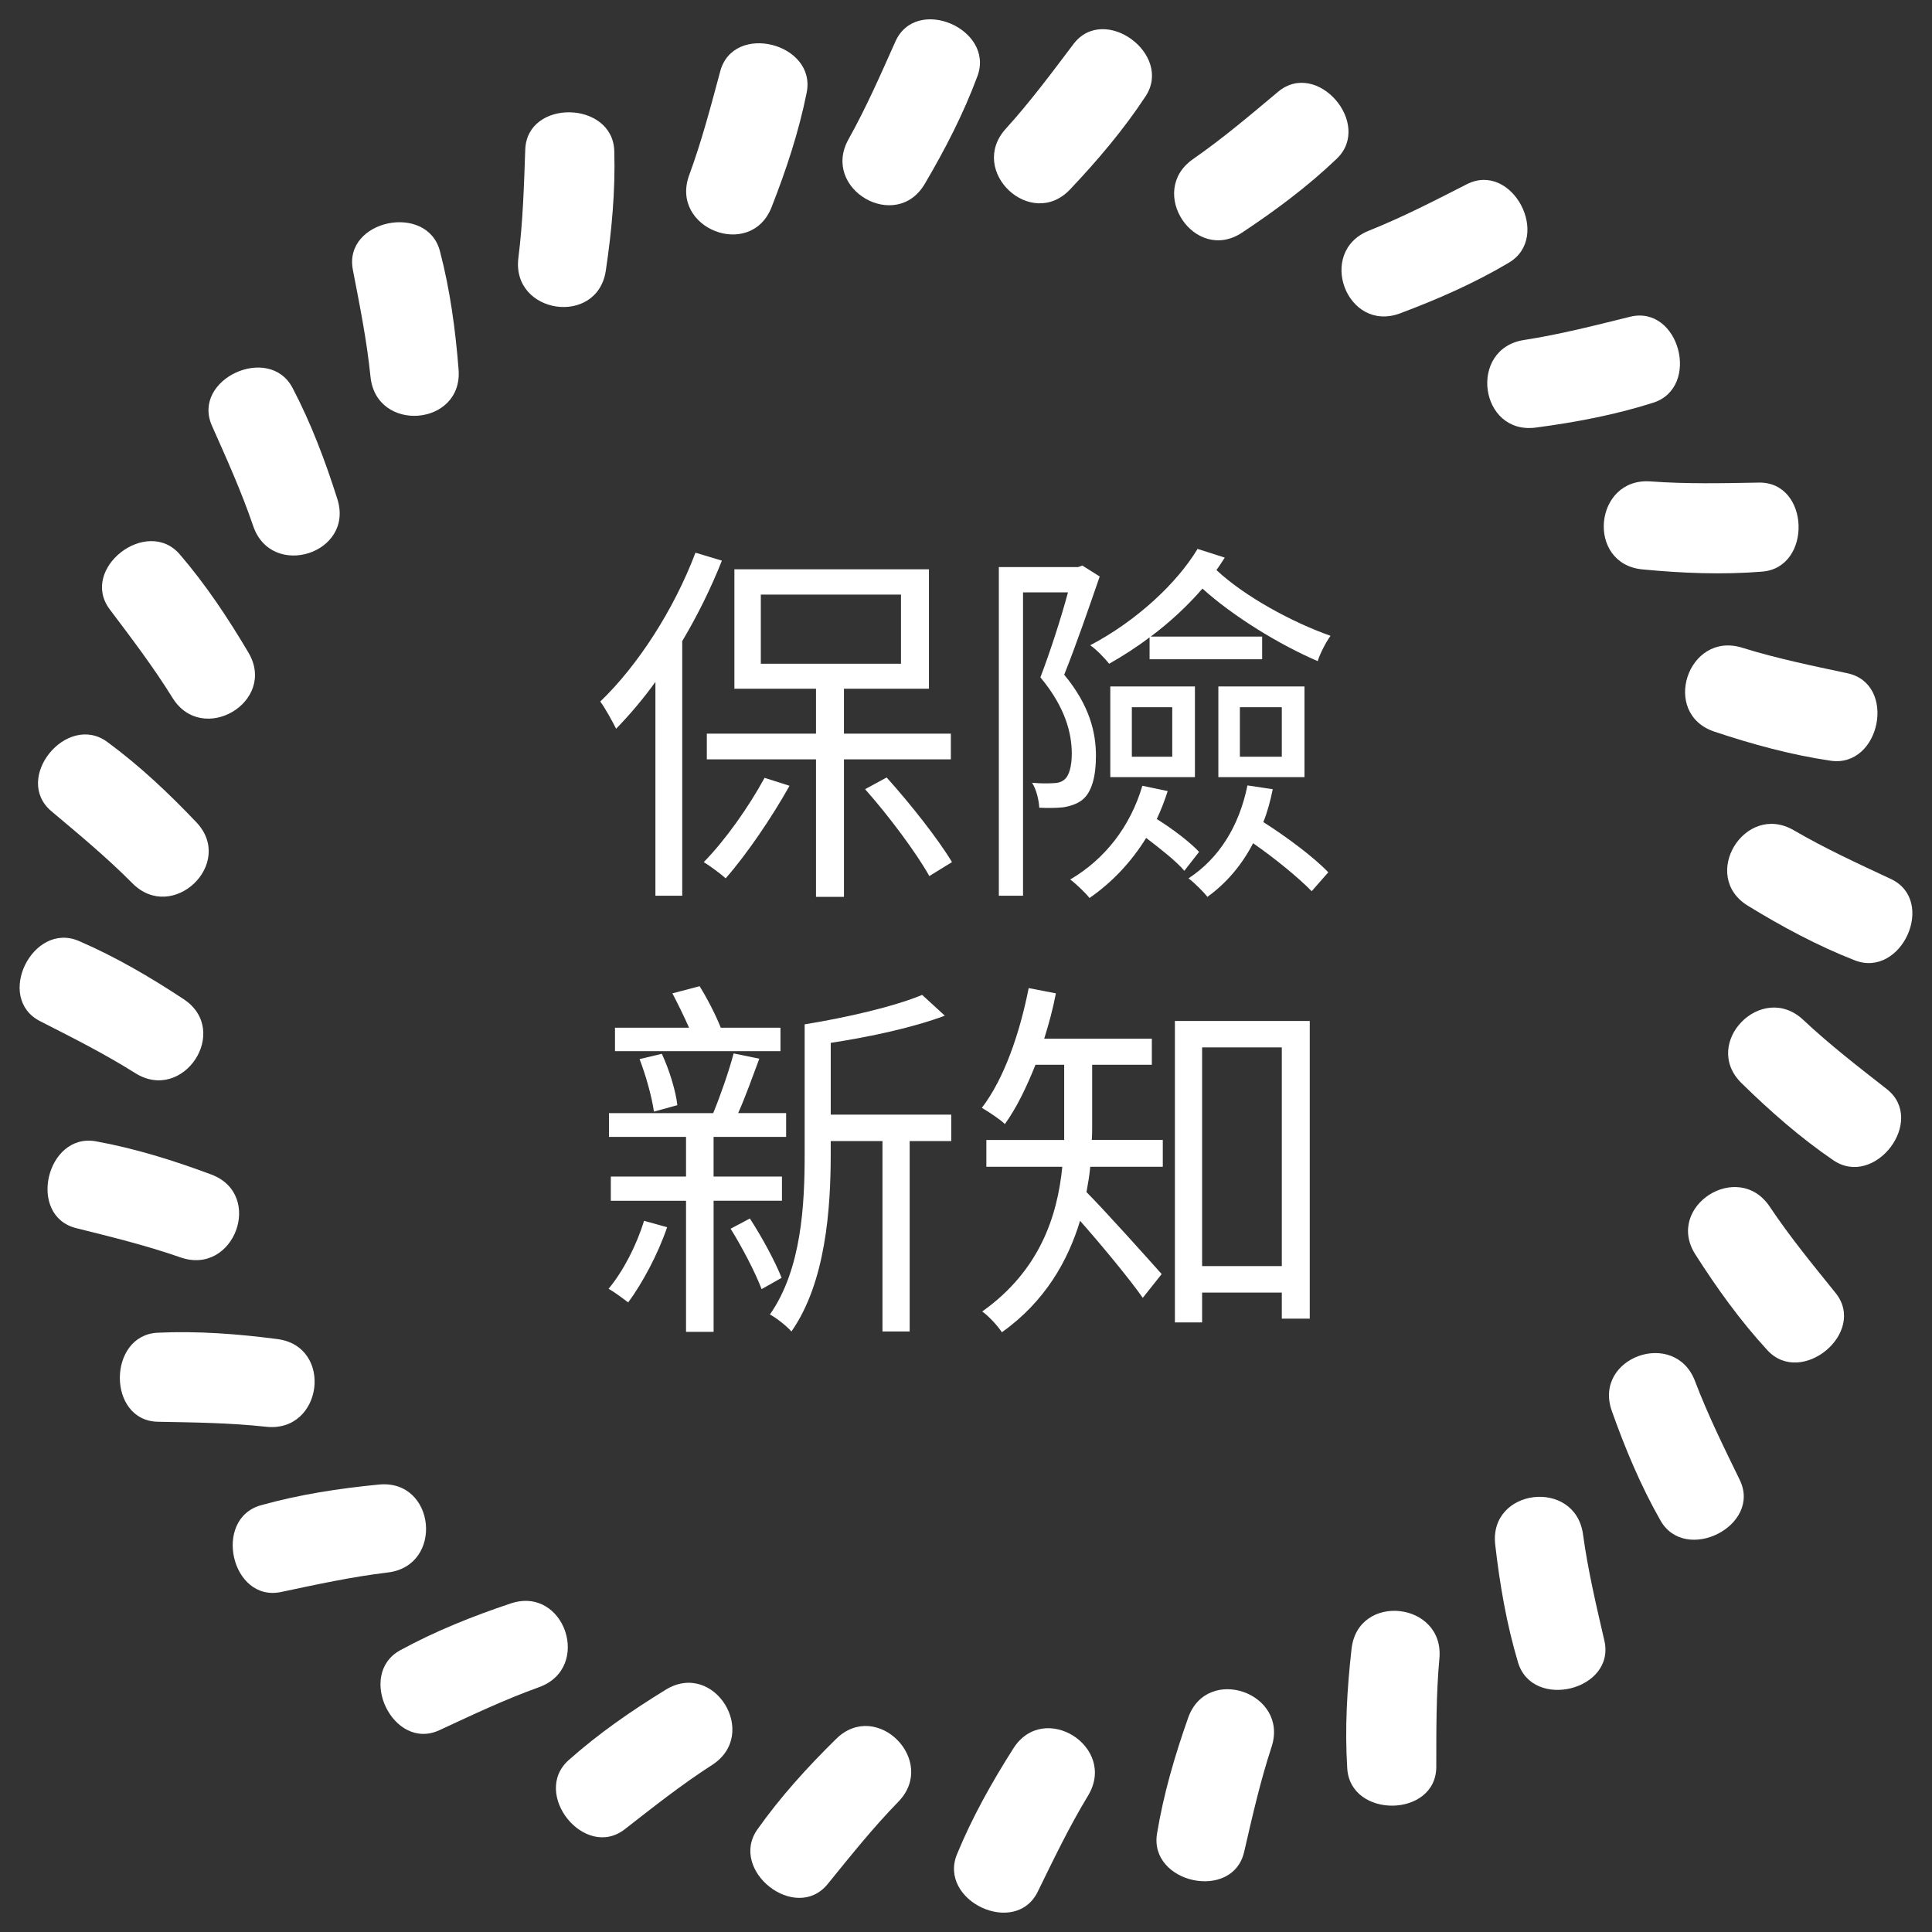 <?xml version="1.0" encoding="utf-8"?>
<!-- Generator: Adobe Illustrator 16.0.0, SVG Export Plug-In . SVG Version: 6.00 Build 0)  -->
<!DOCTYPE svg PUBLIC "-//W3C//DTD SVG 1.1//EN" "http://www.w3.org/Graphics/SVG/1.1/DTD/svg11.dtd">
<svg version="1.1" id="圖層_1" xmlns="http://www.w3.org/2000/svg" xmlns:xlink="http://www.w3.org/1999/xlink" x="0px" y="0px"
	 width="100px" height="100px" viewBox="0 0 100 100" enable-background="new 0 0 100 100" xml:space="preserve">
<rect x="0" y="0" width="100" height="100" fill="#333333" stroke="none"/>
<g>
	<g>
		<g>
			<g>
				<path fill="#FFFFFF" d="M46.346,2.149c-0.767,1.717-1.509,3.416-2.427,5.059c-1.438,2.571,2.453,4.848,3.948,2.308
					c1.048-1.781,2.007-3.635,2.726-5.576C51.497,1.497,47.421-0.259,46.346,2.149z"/>
			</g>
			<g>
				<path fill="#FFFFFF" d="M55.561,2.283c-1.132,1.499-2.237,2.987-3.502,4.382c-1.981,2.182,1.301,5.277,3.328,3.139
					c1.421-1.501,2.772-3.092,3.909-4.821C60.728,2.806,57.149,0.178,55.561,2.283z"/>
			</g>
			<g>
				<path fill="#FFFFFF" d="M66.155,4.749c-1.44,1.207-2.853,2.408-4.4,3.483c-2.418,1.68,0.082,5.434,2.538,3.806
					c1.723-1.142,3.398-2.389,4.895-3.82C71.072,6.42,68.177,3.056,66.155,4.749z"/>
			</g>
			<g>
				<path fill="#FFFFFF" d="M75.924,9.535c-1.677,0.854-3.322,1.706-5.069,2.404c-2.736,1.093-1.146,5.313,1.615,4.279
					c1.936-0.725,3.848-1.563,5.627-2.62C80.338,12.27,78.274,8.34,75.924,9.535z"/>
			</g>
			<g>
				<path fill="#FFFFFF" d="M84.364,16.397c-1.824,0.452-3.62,0.912-5.48,1.201c-2.911,0.449-2.31,4.919,0.611,4.533
					c2.05-0.271,4.102-0.657,6.073-1.286C88.05,20.055,86.924,15.761,84.364,16.397z"/>
			</g>
			<g>
				<path fill="#FFFFFF" d="M91.045,24.979c-1.879,0.033-3.732,0.077-5.61-0.061c-2.938-0.217-3.357,4.273-0.423,4.554
					c2.057,0.197,4.145,0.283,6.205,0.114C93.813,29.375,93.683,24.938,91.045,24.979z"/>
			</g>
			<g>
				<path fill="#FFFFFF" d="M95.624,34.848c-1.838-0.392-3.654-0.764-5.452-1.323c-2.814-0.872-4.232,3.409-1.437,4.344
					c1.96,0.654,3.974,1.206,6.021,1.506C97.335,39.75,98.203,35.399,95.624,34.848z"/>
			</g>
			<g>
				<path fill="#FFFFFF" d="M97.866,45.493c-1.702-0.796-3.388-1.568-5.016-2.517c-2.545-1.482-4.891,2.37-2.376,3.908
					c1.763,1.079,3.599,2.07,5.527,2.822C98.43,50.654,100.256,46.609,97.866,45.493z"/>
			</g>
			<g>
				<path fill="#FFFFFF" d="M97.656,56.368c-1.48-1.159-2.948-2.291-4.32-3.579c-2.148-2.018-5.3,1.208-3.196,3.273
					c1.475,1.447,3.043,2.826,4.752,3.992C97.043,61.524,99.734,57.993,97.656,56.368z"/>
			</g>
			<g>
				<path fill="#FFFFFF" d="M95.005,66.918c-1.181-1.463-2.357-2.895-3.404-4.461c-1.638-2.448-5.436-0.014-3.85,2.472
					c1.111,1.742,2.328,3.438,3.731,4.96C93.249,71.804,96.663,68.967,95.005,66.918z"/>
			</g>
			<g>
				<path fill="#FFFFFF" d="M90.049,76.601c-0.821-1.689-1.646-3.351-2.314-5.112c-1.046-2.753-5.293-1.235-4.307,1.543
					c0.691,1.947,1.495,3.874,2.52,5.672C87.237,80.967,91.203,78.972,90.049,76.601z"/>
			</g>
			<g>
				<path fill="#FFFFFF" d="M83.042,84.92c-0.422-1.831-0.851-3.635-1.105-5.5c-0.399-2.92-4.879-2.396-4.545,0.531
					c0.235,2.053,0.587,4.112,1.181,6.096C79.32,88.543,83.633,87.491,83.042,84.92z"/>
			</g>
			<g>
				<path fill="#FFFFFF" d="M74.342,91.45c0.002-1.88-0.011-3.732,0.161-5.608c0.268-2.935-4.215-3.433-4.546-0.503
					c-0.234,2.055-0.355,4.138-0.223,6.203C69.9,94.143,74.339,94.088,74.342,91.45z"/>
			</g>
			<g>
				<path fill="#FFFFFF" d="M64.396,95.857c0.424-1.832,0.83-3.641,1.418-5.43c0.921-2.798-3.335-4.292-4.316-1.513
					c-0.688,1.949-1.276,3.953-1.611,5.995C59.465,97.48,63.801,98.426,64.396,95.857z"/>
			</g>
			<g>
				<path fill="#FFFFFF" d="M53.714,97.912c0.826-1.688,1.628-3.359,2.604-4.971c1.526-2.52-2.283-4.931-3.866-2.445
					c-1.109,1.744-2.133,3.565-2.918,5.479C48.543,98.386,52.556,100.282,53.714,97.912z"/>
			</g>
			<g>
				<path fill="#FFFFFF" d="M42.844,97.514c1.185-1.46,2.342-2.91,3.655-4.258c2.054-2.112-1.117-5.319-3.218-3.253
					c-1.474,1.449-2.88,2.993-4.075,4.683C37.699,96.811,41.183,99.561,42.844,97.514z"/>
			</g>
			<g>
				<path fill="#FFFFFF" d="M32.343,94.678c1.481-1.156,2.935-2.307,4.518-3.326c2.477-1.596,0.109-5.436-2.403-3.893
					c-1.761,1.081-3.479,2.268-5.024,3.645C27.487,92.837,30.263,96.299,32.343,94.678z"/>
			</g>
			<g>
				<path fill="#FFFFFF" d="M22.747,89.553c1.706-0.792,3.38-1.587,5.152-2.224c2.771-0.998,1.329-5.271-1.467-4.334
					c-1.959,0.656-3.899,1.429-5.715,2.421C18.431,86.667,20.355,90.665,22.747,89.553z"/>
			</g>
			<g>
				<path fill="#FFFFFF" d="M14.551,82.401c1.839-0.389,3.65-0.785,5.52-1.009c2.924-0.348,2.479-4.835-0.454-4.552
					c-2.058,0.199-4.121,0.514-6.114,1.073C10.995,78.617,11.97,82.947,14.551,82.401z"/>
			</g>
			<g>
				<path fill="#FFFFFF" d="M8.174,73.59c1.879,0.035,3.733,0.055,5.604,0.259c2.93,0.317,3.504-4.155,0.583-4.538
					c-2.049-0.269-4.131-0.426-6.199-0.33C5.56,69.104,5.537,73.541,8.174,73.59z"/>
			</g>
			<g>
				<path fill="#FFFFFF" d="M3.942,63.568c1.823,0.456,3.625,0.894,5.402,1.515c2.782,0.968,4.349-3.261,1.588-4.292
					c-1.936-0.722-3.93-1.346-5.964-1.716C2.404,58.609,1.384,62.929,3.942,63.568z"/>
			</g>
			<g>
				<path fill="#FFFFFF" d="M2.072,52.854c1.674,0.854,3.332,1.684,4.926,2.689c2.492,1.57,4.971-2.199,2.511-3.824
					c-1.724-1.139-3.526-2.194-5.426-3.014C1.689,47.675-0.276,51.652,2.072,52.854z"/>
			</g>
			<g>
				<path fill="#FFFFFF" d="M2.663,41.991c1.438,1.21,2.866,2.392,4.192,3.729c2.076,2.091,5.338-1.023,3.308-3.16
					c-1.424-1.499-2.942-2.932-4.61-4.157C3.454,36.86,0.643,40.294,2.663,41.991z"/>
			</g>
			<g>
				<path fill="#FFFFFF" d="M5.68,31.54c1.129,1.502,2.255,2.976,3.247,4.577c1.551,2.505,5.431,0.205,3.934-2.336
					c-1.051-1.778-2.207-3.518-3.556-5.087C7.605,26.717,4.094,29.435,5.68,31.54z"/>
			</g>
			<g>
				<path fill="#FFFFFF" d="M10.97,22.036c0.763,1.718,1.529,3.408,2.135,5.19c0.949,2.789,5.246,1.421,4.358-1.39
					c-0.623-1.97-1.36-3.924-2.32-5.756C13.933,17.772,9.899,19.626,10.97,22.036z"/>
			</g>
			<g>
				<path fill="#FFFFFF" d="M18.264,13.966c0.357,1.845,0.724,3.663,0.913,5.536c0.298,2.931,4.792,2.563,4.559-0.375
					c-0.162-2.06-0.44-4.129-0.966-6.13C22.11,10.477,17.763,11.377,18.264,13.966z"/>
			</g>
			<g>
				<path fill="#FFFFFF" d="M27.187,7.743c-0.066,1.879-0.12,3.732-0.355,5.6c-0.371,2.923,4.092,3.578,4.525,0.662
					c0.305-2.045,0.499-4.123,0.438-6.192C31.718,5.208,27.281,5.107,27.187,7.743z"/>
			</g>
			<g>
				<path fill="#FFFFFF" d="M37.28,3.687c-0.489,1.816-0.957,3.61-1.607,5.376c-1.018,2.765,3.184,4.406,4.263,1.662
					c0.755-1.923,1.413-3.905,1.818-5.934C42.266,2.237,37.966,1.14,37.28,3.687z"/>
			</g>
		</g>
	</g>
	<g>
		<path fill="#FFFFFF" d="M37.365,29.018c-0.566,1.427-1.271,2.855-2.053,4.165v13.18h-1.388V35.295
			c-0.646,0.9-1.35,1.721-2.034,2.425c-0.156-0.313-0.567-1.075-0.821-1.408c1.937-1.858,3.813-4.752,4.928-7.705L37.365,29.018z
			 M40.866,40.672c-0.92,1.643-2.21,3.54-3.305,4.791c-0.254-0.235-0.821-0.646-1.134-0.841c1.114-1.134,2.327-2.855,3.147-4.361
			L40.866,40.672z M43.683,39.304v7.118h-1.447v-7.118h-5.651v-1.33h5.651v-2.327h-4.224v-6.179h10.07v6.179h-4.399v2.327h5.533
			v1.33H43.683z M39.38,34.356h7.255v-3.579H39.38V34.356z M45.892,40.242c1.251,1.388,2.679,3.207,3.383,4.38l-1.173,0.723
			c-0.665-1.192-2.093-3.109-3.324-4.497L45.892,40.242z"/>
		<path fill="#FFFFFF" d="M56.921,29.839c-0.547,1.584-1.212,3.52-1.838,5.084c1.33,1.604,1.643,3.012,1.643,4.204
			c0,1.056-0.215,1.897-0.724,2.288c-0.255,0.196-0.605,0.313-0.978,0.372c-0.371,0.039-0.841,0.039-1.231,0.02
			c-0.021-0.372-0.137-0.919-0.372-1.291c0.45,0.039,0.782,0.039,1.095,0.02c0.216,0,0.431-0.059,0.567-0.176
			c0.273-0.215,0.392-0.743,0.392-1.35c0-1.056-0.333-2.405-1.624-3.95c0.528-1.389,1.076-3.09,1.428-4.4h-2.327v15.702H51.7V29.351
			h4.106l0.215-0.078L56.921,29.839z M60.44,40.946c-0.156,0.489-0.352,0.998-0.566,1.447c0.821,0.509,1.74,1.212,2.19,1.701
			l-0.763,0.978c-0.411-0.489-1.232-1.134-1.976-1.701c-0.782,1.271-1.799,2.327-2.933,3.109c-0.196-0.254-0.685-0.724-0.997-0.958
			c1.798-1.056,3.108-2.737,3.734-4.85L60.44,40.946z M59.503,32.987c-0.666,0.509-1.369,0.958-2.093,1.369
			c-0.216-0.274-0.665-0.743-0.979-0.958c2.347-1.232,4.459-3.168,5.555-4.987l1.407,0.45c-0.137,0.215-0.273,0.431-0.43,0.646
			c1.466,1.369,3.91,2.699,5.905,3.402c-0.255,0.352-0.548,0.939-0.665,1.311c-1.995-0.86-4.361-2.308-5.964-3.754
			c-0.782,0.899-1.682,1.74-2.679,2.483h5.769v1.173h-5.827V32.987z M57.469,35.53h4.38v4.693h-4.38V35.53z M58.584,39.167h2.092
			v-2.561h-2.092V39.167z M65.877,40.849c-0.117,0.586-0.273,1.173-0.488,1.701c1.231,0.782,2.64,1.838,3.363,2.601l-0.86,0.978
			c-0.665-0.685-1.878-1.682-3.031-2.484c-0.587,1.134-1.389,2.073-2.366,2.777c-0.195-0.254-0.665-0.723-0.978-0.958
			c1.584-1.037,2.62-2.699,3.051-4.811L65.877,40.849z M63.062,35.53h4.458v4.693h-4.458V35.53z M64.176,39.167h2.17v-2.561h-2.17
			V39.167z"/>
		<path fill="#FFFFFF" d="M34.53,63.521c-0.469,1.388-1.29,2.913-2.014,3.891c-0.235-0.176-0.724-0.547-1.017-0.703
			c0.763-0.919,1.446-2.249,1.838-3.52L34.53,63.521z M36.936,62.151v6.785h-1.427v-6.785h-3.893v-1.252h3.893v-2.053H31.52v-1.231
			h5.396c0.371-0.9,0.821-2.19,1.056-3.09l1.33,0.274c-0.353,0.938-0.724,1.994-1.096,2.815h2.484v1.231h-3.755v2.053h3.539v1.252
			H36.936z M40.396,54.408h-8.564v-1.212h3.833c-0.255-0.587-0.587-1.252-0.861-1.78l1.408-0.371
			c0.411,0.664,0.841,1.505,1.096,2.151h3.089V54.408z M33.847,57.537c-0.099-0.724-0.411-1.858-0.743-2.719l1.153-0.273
			c0.391,0.841,0.724,1.936,0.802,2.659L33.847,57.537z M38.813,63.07c0.626,0.959,1.311,2.229,1.643,3.07l-1.036,0.586
			c-0.313-0.84-1.017-2.189-1.604-3.128L38.813,63.07z M49.235,59.062h-2.151v9.855h-1.407v-9.855h-2.679v0.685
			c0,2.797-0.255,6.63-2.034,9.171c-0.234-0.273-0.802-0.723-1.114-0.88c1.643-2.346,1.799-5.69,1.799-8.291V53.02
			c2.19-0.352,4.693-0.938,6.081-1.525l1.174,1.076c-1.604,0.605-3.853,1.095-5.905,1.407v3.716h6.237V59.062z"/>
		<path fill="#FFFFFF" d="M56.53,58.339c0,0.195,0,0.43-0.02,0.664h3.676v1.389h-3.755c-0.038,0.43-0.116,0.88-0.194,1.311
			c0.919,0.919,3.284,3.559,3.891,4.243l-0.978,1.231c-0.665-0.958-2.19-2.796-3.246-3.988c-0.626,2.072-1.818,4.185-4.048,5.769
			c-0.195-0.313-0.703-0.861-1.017-1.076c2.973-2.111,3.892-4.928,4.146-7.489h-3.931v-1.389h4.028c0-0.234,0-0.469,0-0.685v-3.206
			h-1.486c-0.469,1.173-0.978,2.229-1.584,3.069c-0.254-0.254-0.859-0.645-1.192-0.841c1.153-1.505,1.955-3.832,2.425-6.198
			l1.408,0.273c-0.156,0.821-0.372,1.604-0.606,2.347h5.572v1.35H56.53V58.339z M67.793,52.844v15.408h-1.447v-1.349h-4.125v1.545
			h-1.408V52.844H67.793z M66.346,65.534V54.212h-4.125v11.322H66.346z"/>
	</g>
</g>
</svg>
